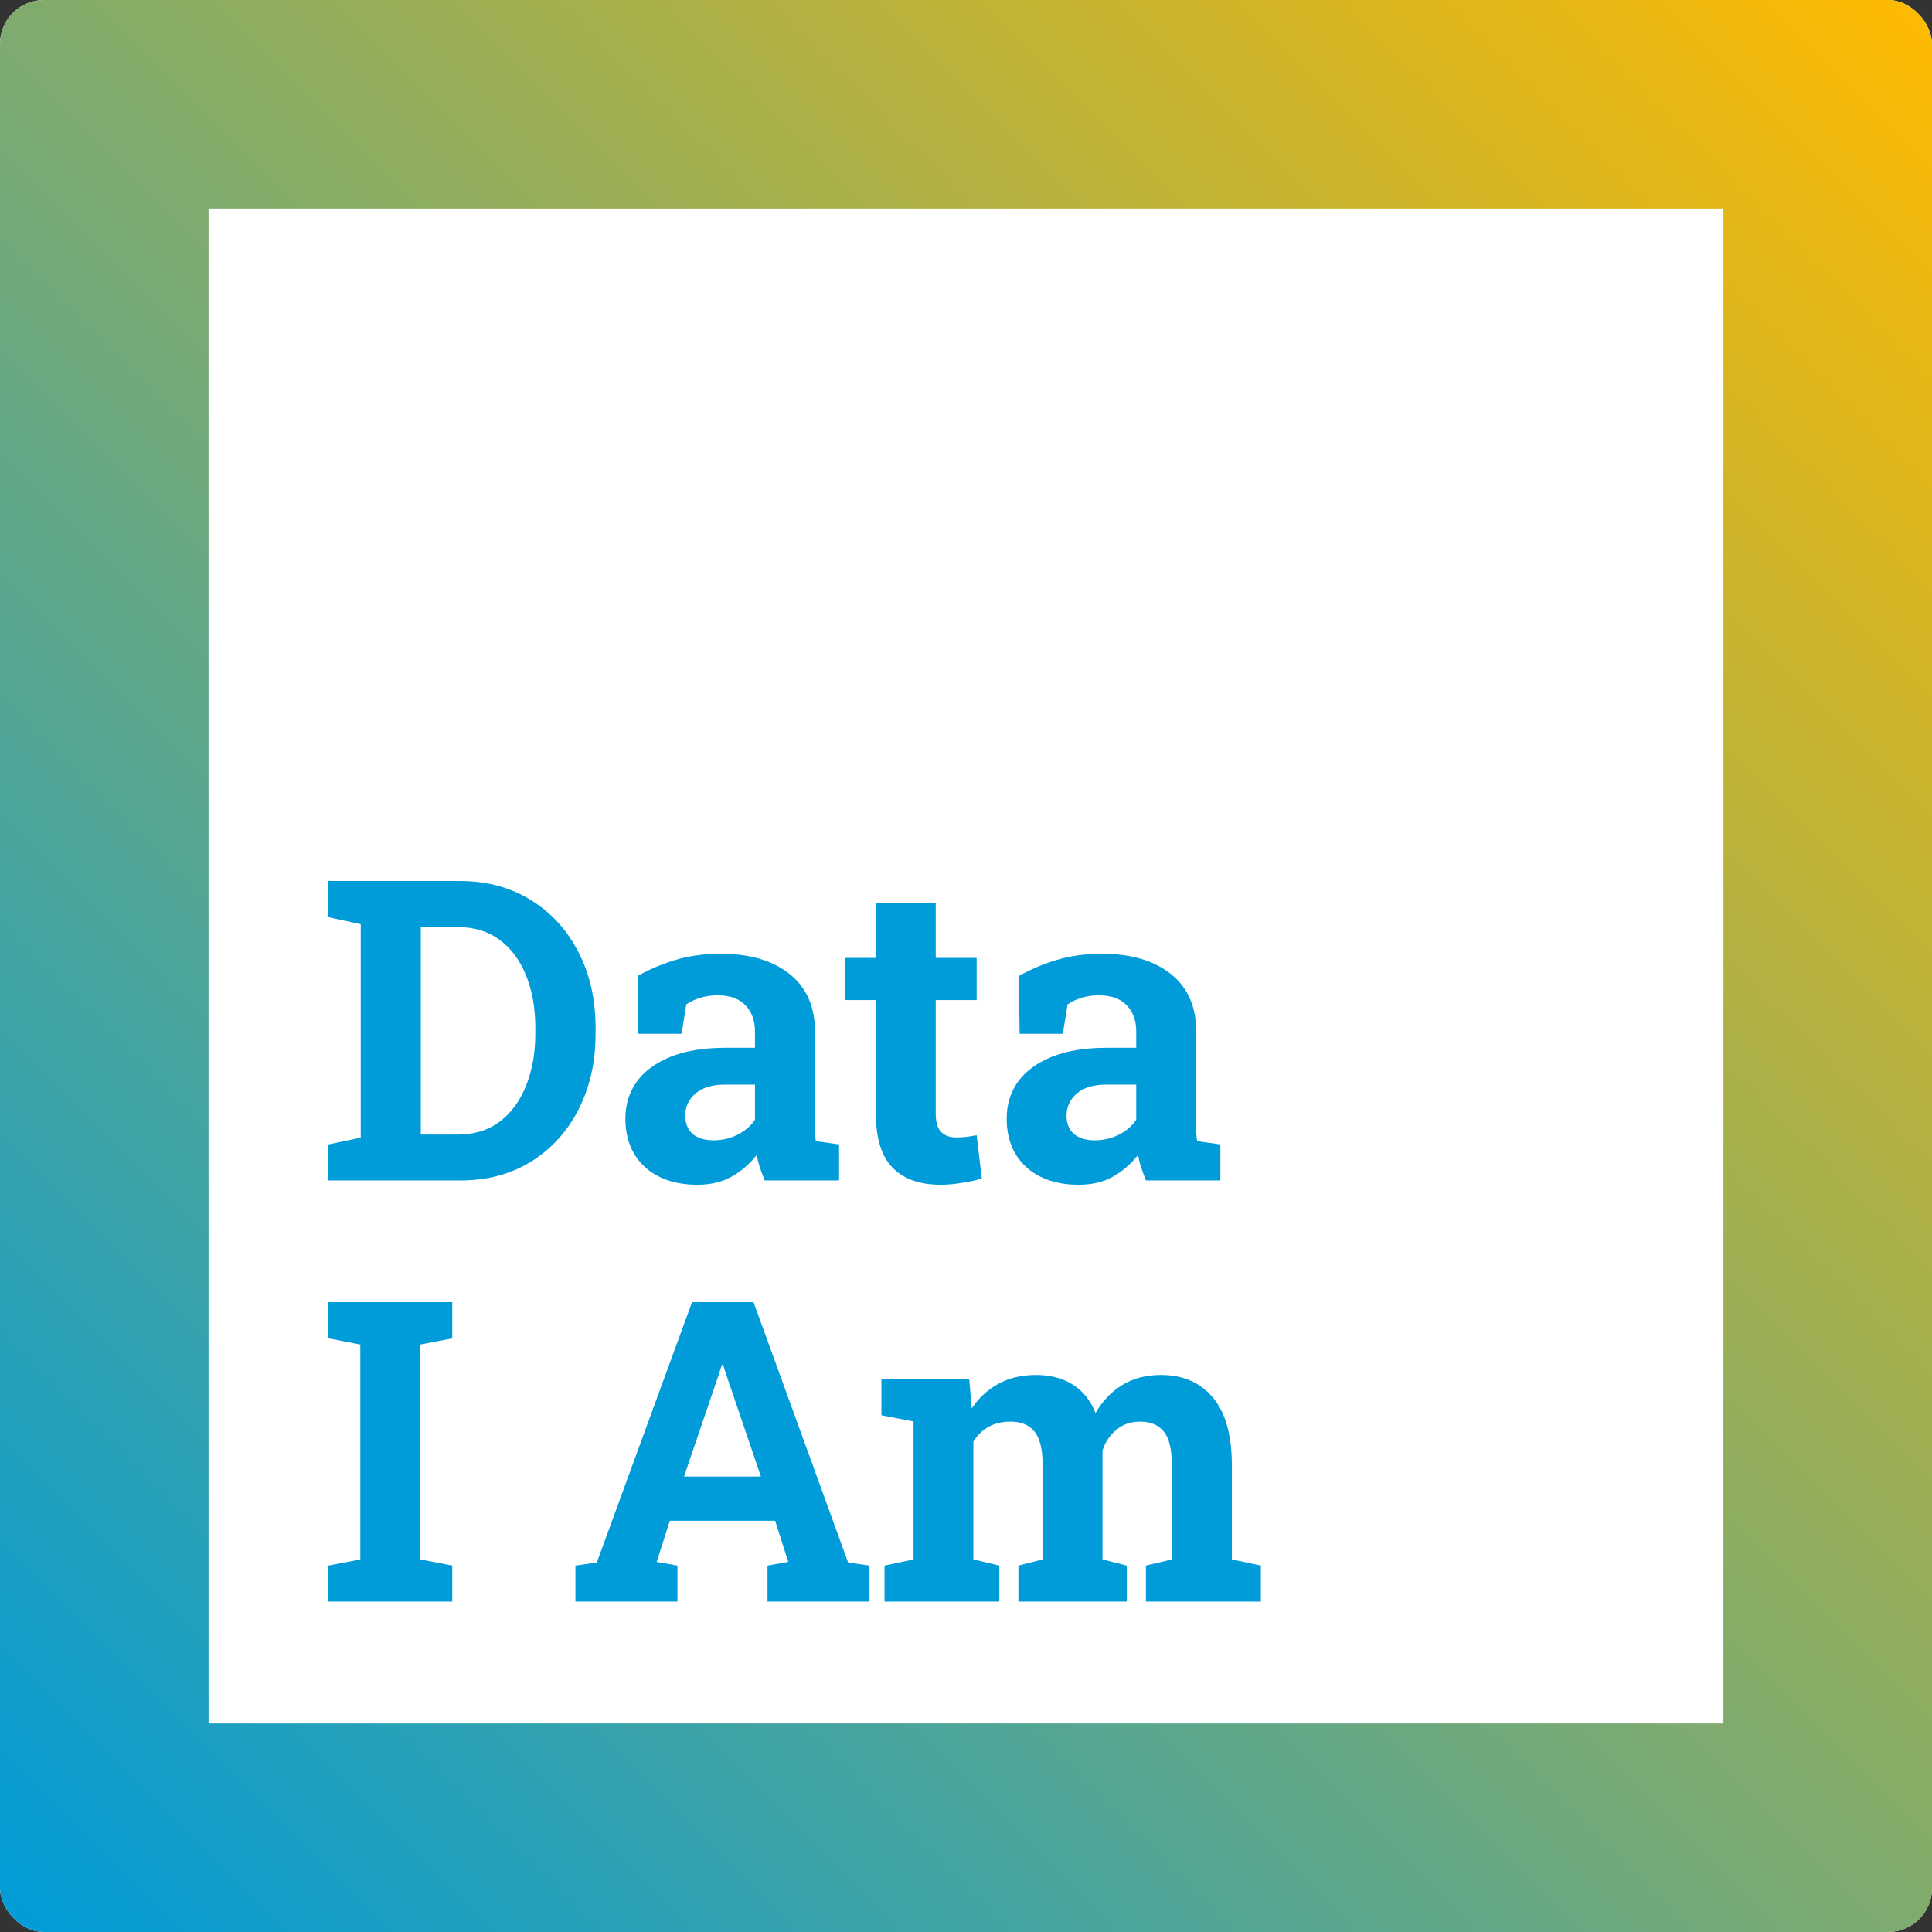 <svg width="88" height="88" viewBox="0 0 88 88" fill="none" xmlns="http://www.w3.org/2000/svg">
<rect x="0" y="0" width="88" height="88" fill="#333333" stroke="none"/>
<g clip-path="url(#clip0_105_408)">
<path d="M2 88C0.895 88 0 87.105 0 86V2C0 0.895 0.895 -7.62939e-06 2 -7.62939e-06H86C87.105 -7.62939e-06 88 0.895 88 2V86C88 87.105 87.105 88 86 88H2Z" fill="white" stroke="url(#paint0_linear_105_408)" stroke-width="19"/>
<path d="M14.96 53.767V52.127L16.431 51.818V42.095L14.96 41.777V40.128H20.946C22.163 40.128 23.238 40.415 24.168 40.99C25.098 41.558 25.823 42.348 26.341 43.36C26.866 44.365 27.128 45.52 27.128 46.825V47.078C27.128 48.371 26.869 49.523 26.351 50.535C25.838 51.54 25.12 52.33 24.196 52.905C23.272 53.479 22.201 53.767 20.983 53.767H14.96ZM19.166 51.678H20.843C21.598 51.678 22.238 51.481 22.763 51.088C23.288 50.688 23.687 50.142 23.962 49.448C24.243 48.755 24.383 47.965 24.383 47.078V46.816C24.383 45.917 24.243 45.124 23.962 44.437C23.687 43.744 23.288 43.204 22.763 42.816C22.238 42.423 21.598 42.226 20.843 42.226H19.166V51.678Z" fill="#009CDA"/>
<path d="M31.774 53.963C30.769 53.963 29.969 53.695 29.376 53.158C28.783 52.614 28.486 51.878 28.486 50.947C28.486 50.31 28.658 49.751 29.001 49.27C29.351 48.789 29.863 48.412 30.538 48.137C31.218 47.862 32.055 47.725 33.048 47.725H34.388V46.975C34.388 46.488 34.244 46.095 33.957 45.795C33.676 45.489 33.251 45.336 32.683 45.336C32.389 45.336 32.127 45.374 31.896 45.449C31.665 45.517 31.453 45.617 31.259 45.748L31.044 47.088H29.076L29.039 44.456C29.57 44.156 30.144 43.912 30.762 43.725C31.381 43.538 32.071 43.444 32.833 43.444C34.157 43.444 35.203 43.753 35.971 44.371C36.739 44.983 37.123 45.861 37.123 47.004V51.181C37.123 51.319 37.123 51.456 37.123 51.593C37.129 51.725 37.142 51.853 37.16 51.977L38.219 52.127V53.767H34.828C34.759 53.592 34.69 53.404 34.622 53.205C34.553 53.005 34.503 52.805 34.472 52.605C34.147 53.017 33.763 53.348 33.32 53.598C32.883 53.842 32.367 53.963 31.774 53.963ZM32.505 51.94C32.886 51.94 33.248 51.856 33.591 51.687C33.935 51.512 34.2 51.284 34.388 51.003V49.401H33.039C32.439 49.401 31.983 49.539 31.671 49.814C31.365 50.088 31.212 50.419 31.212 50.807C31.212 51.169 31.325 51.45 31.549 51.65C31.78 51.843 32.099 51.94 32.505 51.94Z" fill="#009CDA"/>
<path d="M42.837 53.963C41.894 53.963 41.166 53.704 40.654 53.186C40.148 52.667 39.895 51.846 39.895 50.722V45.552H38.5V43.631H39.895V41.149H42.621V43.631H44.485V45.552H42.621V50.713C42.621 51.106 42.703 51.387 42.865 51.556C43.033 51.725 43.261 51.809 43.549 51.809C43.705 51.809 43.867 51.8 44.036 51.781C44.211 51.756 44.361 51.731 44.485 51.706L44.72 53.682C44.439 53.764 44.133 53.829 43.802 53.879C43.477 53.935 43.155 53.963 42.837 53.963Z" fill="#009CDA"/>
<path d="M49.141 53.963C48.136 53.963 47.336 53.695 46.743 53.158C46.15 52.614 45.853 51.878 45.853 50.947C45.853 50.31 46.025 49.751 46.368 49.27C46.718 48.789 47.23 48.412 47.904 48.137C48.585 47.862 49.422 47.725 50.415 47.725H51.754V46.975C51.754 46.488 51.611 46.095 51.323 45.795C51.042 45.489 50.618 45.336 50.05 45.336C49.756 45.336 49.494 45.374 49.263 45.449C49.032 45.517 48.819 45.617 48.626 45.748L48.41 47.088H46.443L46.406 44.456C46.937 44.156 47.511 43.912 48.129 43.725C48.748 43.538 49.438 43.444 50.199 43.444C51.523 43.444 52.569 43.753 53.337 44.371C54.105 44.983 54.49 45.861 54.49 47.004V51.181C54.49 51.319 54.49 51.456 54.49 51.593C54.496 51.725 54.508 51.853 54.527 51.977L55.586 52.127V53.767H52.195C52.126 53.592 52.057 53.404 51.989 53.205C51.92 53.005 51.87 52.805 51.839 52.605C51.514 53.017 51.13 53.348 50.687 53.598C50.249 53.842 49.734 53.963 49.141 53.963ZM49.871 51.94C50.252 51.94 50.615 51.856 50.958 51.687C51.302 51.512 51.567 51.284 51.754 51.003V49.401H50.406C49.806 49.401 49.35 49.539 49.038 49.814C48.732 50.088 48.579 50.419 48.579 50.807C48.579 51.169 48.691 51.45 48.916 51.65C49.147 51.843 49.466 51.94 49.871 51.94Z" fill="#009CDA"/>
<path d="M14.96 72.951V71.311L16.412 71.03V61.242L14.96 60.961V59.312H20.599V60.961L19.147 61.242V71.03L20.599 71.311V72.951H14.96Z" fill="#009CDA"/>
<path d="M26.21 72.951V71.311L27.184 71.171L31.521 59.312H34.322L38.631 71.171L39.605 71.311V72.951H34.959V71.311L35.905 71.143L35.306 69.269H30.51L29.91 71.143L30.856 71.311V72.951H26.21ZM31.156 67.255H34.659L33.067 62.581L32.936 62.169H32.88L32.739 62.609L31.156 67.255Z" fill="#009CDA"/>
<path d="M40.289 72.951V71.311L41.61 71.03V64.745L40.148 64.464V62.815H44.148L44.261 64.155C44.585 63.668 44.991 63.293 45.478 63.031C45.972 62.762 46.54 62.628 47.183 62.628C47.833 62.628 48.388 62.772 48.85 63.059C49.319 63.346 49.669 63.78 49.9 64.361C50.212 63.818 50.618 63.393 51.117 63.087C51.617 62.781 52.204 62.628 52.878 62.628C53.878 62.628 54.664 62.968 55.239 63.649C55.82 64.33 56.11 65.366 56.11 66.759V71.03L57.431 71.311V72.951H52.195V71.311L53.375 71.03V66.749C53.375 66 53.25 65.482 53 65.195C52.757 64.901 52.401 64.754 51.932 64.754C51.508 64.754 51.149 64.876 50.855 65.12C50.562 65.357 50.349 65.672 50.218 66.066V71.03L51.323 71.311V72.951H46.387V71.311L47.492 71.03V66.749C47.492 66.019 47.367 65.504 47.118 65.204C46.874 64.904 46.512 64.754 46.031 64.754C45.644 64.754 45.31 64.832 45.029 64.989C44.748 65.145 44.517 65.369 44.336 65.663V71.03L45.516 71.311V72.951H40.289Z" fill="#009CDA"/>
</g>
<defs>
<linearGradient id="paint0_linear_105_408" x1="3.41733e-06" y1="88" x2="88" y2="-5.56304e-07" gradientUnits="userSpaceOnUse">
<stop stop-color="#009CDA"/>
<stop offset="0.004" stop-color="#019CD9"/>
<stop offset="0.008" stop-color="#029CD8"/>
<stop offset="0.012" stop-color="#039CD7"/>
<stop offset="0.016" stop-color="#049DD7"/>
<stop offset="0.02" stop-color="#059DD6"/>
<stop offset="0.023" stop-color="#069DD5"/>
<stop offset="0.027" stop-color="#079DD4"/>
<stop offset="0.031" stop-color="#089DD3"/>
<stop offset="0.035" stop-color="#099DD2"/>
<stop offset="0.039" stop-color="#0A9DD2"/>
<stop offset="0.043" stop-color="#0B9DD1"/>
<stop offset="0.047" stop-color="#0C9DD0"/>
<stop offset="0.051" stop-color="#0D9ECF"/>
<stop offset="0.055" stop-color="#0E9ECE"/>
<stop offset="0.059" stop-color="#0F9ECD"/>
<stop offset="0.062" stop-color="#109ECC"/>
<stop offset="0.066" stop-color="#119ECC"/>
<stop offset="0.07" stop-color="#129ECB"/>
<stop offset="0.074" stop-color="#139ECA"/>
<stop offset="0.078" stop-color="#149EC9"/>
<stop offset="0.082" stop-color="#159FC8"/>
<stop offset="0.086" stop-color="#169FC7"/>
<stop offset="0.09" stop-color="#179FC6"/>
<stop offset="0.094" stop-color="#189FC6"/>
<stop offset="0.098" stop-color="#199FC5"/>
<stop offset="0.102" stop-color="#1A9FC4"/>
<stop offset="0.105" stop-color="#1B9FC3"/>
<stop offset="0.109" stop-color="#1C9FC2"/>
<stop offset="0.113" stop-color="#1D9FC1"/>
<stop offset="0.117" stop-color="#1EA0C0"/>
<stop offset="0.121" stop-color="#1FA0C0"/>
<stop offset="0.125" stop-color="#20A0BF"/>
<stop offset="0.129" stop-color="#21A0BE"/>
<stop offset="0.133" stop-color="#22A0BD"/>
<stop offset="0.137" stop-color="#23A0BC"/>
<stop offset="0.141" stop-color="#24A0BB"/>
<stop offset="0.145" stop-color="#25A0BB"/>
<stop offset="0.148" stop-color="#26A0BA"/>
<stop offset="0.152" stop-color="#27A1B9"/>
<stop offset="0.156" stop-color="#28A1B8"/>
<stop offset="0.16" stop-color="#29A1B7"/>
<stop offset="0.164" stop-color="#2AA1B6"/>
<stop offset="0.168" stop-color="#2BA1B5"/>
<stop offset="0.172" stop-color="#2CA1B5"/>
<stop offset="0.176" stop-color="#2DA1B4"/>
<stop offset="0.18" stop-color="#2EA1B3"/>
<stop offset="0.184" stop-color="#2FA2B2"/>
<stop offset="0.188" stop-color="#30A2B1"/>
<stop offset="0.191" stop-color="#31A2B0"/>
<stop offset="0.195" stop-color="#32A2AF"/>
<stop offset="0.199" stop-color="#33A2AF"/>
<stop offset="0.203" stop-color="#34A2AE"/>
<stop offset="0.207" stop-color="#35A2AD"/>
<stop offset="0.211" stop-color="#36A2AC"/>
<stop offset="0.215" stop-color="#37A2AB"/>
<stop offset="0.219" stop-color="#38A3AA"/>
<stop offset="0.223" stop-color="#39A3A9"/>
<stop offset="0.227" stop-color="#3AA3A9"/>
<stop offset="0.23" stop-color="#3BA3A8"/>
<stop offset="0.234" stop-color="#3CA3A7"/>
<stop offset="0.238" stop-color="#3DA3A6"/>
<stop offset="0.242" stop-color="#3EA3A5"/>
<stop offset="0.246" stop-color="#3FA3A4"/>
<stop offset="0.25" stop-color="#40A4A4"/>
<stop offset="0.254" stop-color="#41A4A3"/>
<stop offset="0.258" stop-color="#42A4A2"/>
<stop offset="0.262" stop-color="#43A4A1"/>
<stop offset="0.266" stop-color="#44A4A0"/>
<stop offset="0.27" stop-color="#45A49F"/>
<stop offset="0.273" stop-color="#46A49E"/>
<stop offset="0.277" stop-color="#47A49E"/>
<stop offset="0.281" stop-color="#48A49D"/>
<stop offset="0.285" stop-color="#49A59C"/>
<stop offset="0.289" stop-color="#4AA59B"/>
<stop offset="0.293" stop-color="#4BA59A"/>
<stop offset="0.297" stop-color="#4CA599"/>
<stop offset="0.301" stop-color="#4DA598"/>
<stop offset="0.305" stop-color="#4EA598"/>
<stop offset="0.309" stop-color="#4FA597"/>
<stop offset="0.312" stop-color="#50A596"/>
<stop offset="0.316" stop-color="#51A595"/>
<stop offset="0.32" stop-color="#52A694"/>
<stop offset="0.324" stop-color="#53A693"/>
<stop offset="0.328" stop-color="#54A692"/>
<stop offset="0.332" stop-color="#55A692"/>
<stop offset="0.336" stop-color="#56A691"/>
<stop offset="0.34" stop-color="#57A690"/>
<stop offset="0.344" stop-color="#58A68F"/>
<stop offset="0.348" stop-color="#59A68E"/>
<stop offset="0.352" stop-color="#5AA78D"/>
<stop offset="0.355" stop-color="#5BA78D"/>
<stop offset="0.359" stop-color="#5CA78C"/>
<stop offset="0.363" stop-color="#5DA78B"/>
<stop offset="0.367" stop-color="#5EA78A"/>
<stop offset="0.371" stop-color="#5FA789"/>
<stop offset="0.375" stop-color="#60A788"/>
<stop offset="0.379" stop-color="#61A787"/>
<stop offset="0.383" stop-color="#62A787"/>
<stop offset="0.387" stop-color="#63A886"/>
<stop offset="0.391" stop-color="#64A885"/>
<stop offset="0.395" stop-color="#65A884"/>
<stop offset="0.398" stop-color="#66A883"/>
<stop offset="0.402" stop-color="#67A882"/>
<stop offset="0.406" stop-color="#68A881"/>
<stop offset="0.41" stop-color="#69A881"/>
<stop offset="0.414" stop-color="#6AA880"/>
<stop offset="0.418" stop-color="#6BA97F"/>
<stop offset="0.422" stop-color="#6CA97E"/>
<stop offset="0.426" stop-color="#6DA97D"/>
<stop offset="0.43" stop-color="#6EA97C"/>
<stop offset="0.434" stop-color="#6FA97B"/>
<stop offset="0.438" stop-color="#70A97B"/>
<stop offset="0.441" stop-color="#71A97A"/>
<stop offset="0.445" stop-color="#72A979"/>
<stop offset="0.449" stop-color="#73A978"/>
<stop offset="0.453" stop-color="#74AA77"/>
<stop offset="0.457" stop-color="#75AA76"/>
<stop offset="0.461" stop-color="#76AA76"/>
<stop offset="0.465" stop-color="#77AA75"/>
<stop offset="0.469" stop-color="#78AA74"/>
<stop offset="0.473" stop-color="#79AA73"/>
<stop offset="0.477" stop-color="#7AAA72"/>
<stop offset="0.48" stop-color="#7BAA71"/>
<stop offset="0.484" stop-color="#7CAB70"/>
<stop offset="0.488" stop-color="#7DAB70"/>
<stop offset="0.492" stop-color="#7EAB6F"/>
<stop offset="0.496" stop-color="#7FAB6E"/>
<stop offset="0.5" stop-color="#80AB6D"/>
<stop offset="0.504" stop-color="#80AB6C"/>
<stop offset="0.508" stop-color="#81AB6B"/>
<stop offset="0.512" stop-color="#82AB6A"/>
<stop offset="0.516" stop-color="#83AB6A"/>
<stop offset="0.52" stop-color="#84AC69"/>
<stop offset="0.523" stop-color="#85AC68"/>
<stop offset="0.527" stop-color="#86AC67"/>
<stop offset="0.531" stop-color="#87AC66"/>
<stop offset="0.535" stop-color="#88AC65"/>
<stop offset="0.539" stop-color="#89AC64"/>
<stop offset="0.543" stop-color="#8AAC64"/>
<stop offset="0.547" stop-color="#8BAC63"/>
<stop offset="0.551" stop-color="#8CAC62"/>
<stop offset="0.555" stop-color="#8DAD61"/>
<stop offset="0.559" stop-color="#8EAD60"/>
<stop offset="0.562" stop-color="#8FAD5F"/>
<stop offset="0.566" stop-color="#90AD5F"/>
<stop offset="0.57" stop-color="#91AD5E"/>
<stop offset="0.574" stop-color="#92AD5D"/>
<stop offset="0.578" stop-color="#93AD5C"/>
<stop offset="0.582" stop-color="#94AD5B"/>
<stop offset="0.586" stop-color="#95AE5A"/>
<stop offset="0.59" stop-color="#96AE59"/>
<stop offset="0.594" stop-color="#97AE59"/>
<stop offset="0.598" stop-color="#98AE58"/>
<stop offset="0.602" stop-color="#99AE57"/>
<stop offset="0.605" stop-color="#9AAE56"/>
<stop offset="0.609" stop-color="#9BAE55"/>
<stop offset="0.613" stop-color="#9CAE54"/>
<stop offset="0.617" stop-color="#9DAE53"/>
<stop offset="0.621" stop-color="#9EAF53"/>
<stop offset="0.625" stop-color="#9FAF52"/>
<stop offset="0.629" stop-color="#A0AF51"/>
<stop offset="0.633" stop-color="#A1AF50"/>
<stop offset="0.637" stop-color="#A2AF4F"/>
<stop offset="0.641" stop-color="#A3AF4E"/>
<stop offset="0.645" stop-color="#A4AF4D"/>
<stop offset="0.648" stop-color="#A5AF4D"/>
<stop offset="0.652" stop-color="#A6B04C"/>
<stop offset="0.656" stop-color="#A7B04B"/>
<stop offset="0.66" stop-color="#A8B04A"/>
<stop offset="0.664" stop-color="#A9B049"/>
<stop offset="0.668" stop-color="#AAB048"/>
<stop offset="0.672" stop-color="#ABB048"/>
<stop offset="0.676" stop-color="#ACB047"/>
<stop offset="0.68" stop-color="#ADB046"/>
<stop offset="0.684" stop-color="#AEB045"/>
<stop offset="0.688" stop-color="#AFB144"/>
<stop offset="0.691" stop-color="#B0B143"/>
<stop offset="0.695" stop-color="#B1B142"/>
<stop offset="0.699" stop-color="#B2B142"/>
<stop offset="0.703" stop-color="#B3B141"/>
<stop offset="0.707" stop-color="#B4B140"/>
<stop offset="0.711" stop-color="#B5B13F"/>
<stop offset="0.715" stop-color="#B6B13E"/>
<stop offset="0.719" stop-color="#B7B23D"/>
<stop offset="0.723" stop-color="#B8B23C"/>
<stop offset="0.727" stop-color="#B9B23C"/>
<stop offset="0.73" stop-color="#BAB23B"/>
<stop offset="0.734" stop-color="#BBB23A"/>
<stop offset="0.738" stop-color="#BCB239"/>
<stop offset="0.742" stop-color="#BDB238"/>
<stop offset="0.746" stop-color="#BEB237"/>
<stop offset="0.75" stop-color="#BFB237"/>
<stop offset="0.754" stop-color="#C0B336"/>
<stop offset="0.758" stop-color="#C1B335"/>
<stop offset="0.762" stop-color="#C2B334"/>
<stop offset="0.766" stop-color="#C3B333"/>
<stop offset="0.77" stop-color="#C4B332"/>
<stop offset="0.773" stop-color="#C5B331"/>
<stop offset="0.777" stop-color="#C6B331"/>
<stop offset="0.781" stop-color="#C7B330"/>
<stop offset="0.785" stop-color="#C8B32F"/>
<stop offset="0.789" stop-color="#C9B42E"/>
<stop offset="0.793" stop-color="#CAB42D"/>
<stop offset="0.797" stop-color="#CBB42C"/>
<stop offset="0.801" stop-color="#CCB42B"/>
<stop offset="0.805" stop-color="#CDB42B"/>
<stop offset="0.809" stop-color="#CEB42A"/>
<stop offset="0.812" stop-color="#CFB429"/>
<stop offset="0.816" stop-color="#D0B428"/>
<stop offset="0.82" stop-color="#D1B527"/>
<stop offset="0.824" stop-color="#D2B526"/>
<stop offset="0.828" stop-color="#D3B525"/>
<stop offset="0.832" stop-color="#D4B525"/>
<stop offset="0.836" stop-color="#D5B524"/>
<stop offset="0.84" stop-color="#D6B523"/>
<stop offset="0.844" stop-color="#D7B522"/>
<stop offset="0.848" stop-color="#D8B521"/>
<stop offset="0.852" stop-color="#D9B520"/>
<stop offset="0.855" stop-color="#DAB620"/>
<stop offset="0.859" stop-color="#DBB61F"/>
<stop offset="0.863" stop-color="#DCB61E"/>
<stop offset="0.867" stop-color="#DDB61D"/>
<stop offset="0.871" stop-color="#DEB61C"/>
<stop offset="0.875" stop-color="#DFB61B"/>
<stop offset="0.879" stop-color="#E0B61A"/>
<stop offset="0.883" stop-color="#E1B61A"/>
<stop offset="0.887" stop-color="#E2B719"/>
<stop offset="0.891" stop-color="#E3B718"/>
<stop offset="0.895" stop-color="#E4B717"/>
<stop offset="0.898" stop-color="#E5B716"/>
<stop offset="0.902" stop-color="#E6B715"/>
<stop offset="0.906" stop-color="#E7B714"/>
<stop offset="0.91" stop-color="#E8B714"/>
<stop offset="0.914" stop-color="#E9B713"/>
<stop offset="0.918" stop-color="#EAB712"/>
<stop offset="0.922" stop-color="#EBB811"/>
<stop offset="0.926" stop-color="#ECB810"/>
<stop offset="0.93" stop-color="#EDB80F"/>
<stop offset="0.934" stop-color="#EEB80E"/>
<stop offset="0.938" stop-color="#EFB80E"/>
<stop offset="0.941" stop-color="#F0B80D"/>
<stop offset="0.945" stop-color="#F1B80C"/>
<stop offset="0.949" stop-color="#F2B80B"/>
<stop offset="0.953" stop-color="#F3B80A"/>
<stop offset="0.957" stop-color="#F4B909"/>
<stop offset="0.961" stop-color="#F5B909"/>
<stop offset="0.965" stop-color="#F6B908"/>
<stop offset="0.969" stop-color="#F7B907"/>
<stop offset="0.973" stop-color="#F8B906"/>
<stop offset="0.977" stop-color="#F9B905"/>
<stop offset="0.98" stop-color="#FAB904"/>
<stop offset="0.984" stop-color="#FBB903"/>
<stop offset="0.988" stop-color="#FCBA03"/>
<stop offset="0.992" stop-color="#FDBA02"/>
<stop offset="0.996" stop-color="#FEBA01"/>
<stop offset="1" stop-color="#FFBA00"/>
</linearGradient>
<clipPath id="clip0_105_408">
<rect width="88" height="88" rx="2" fill="white"/>
</clipPath>
</defs>
</svg>
